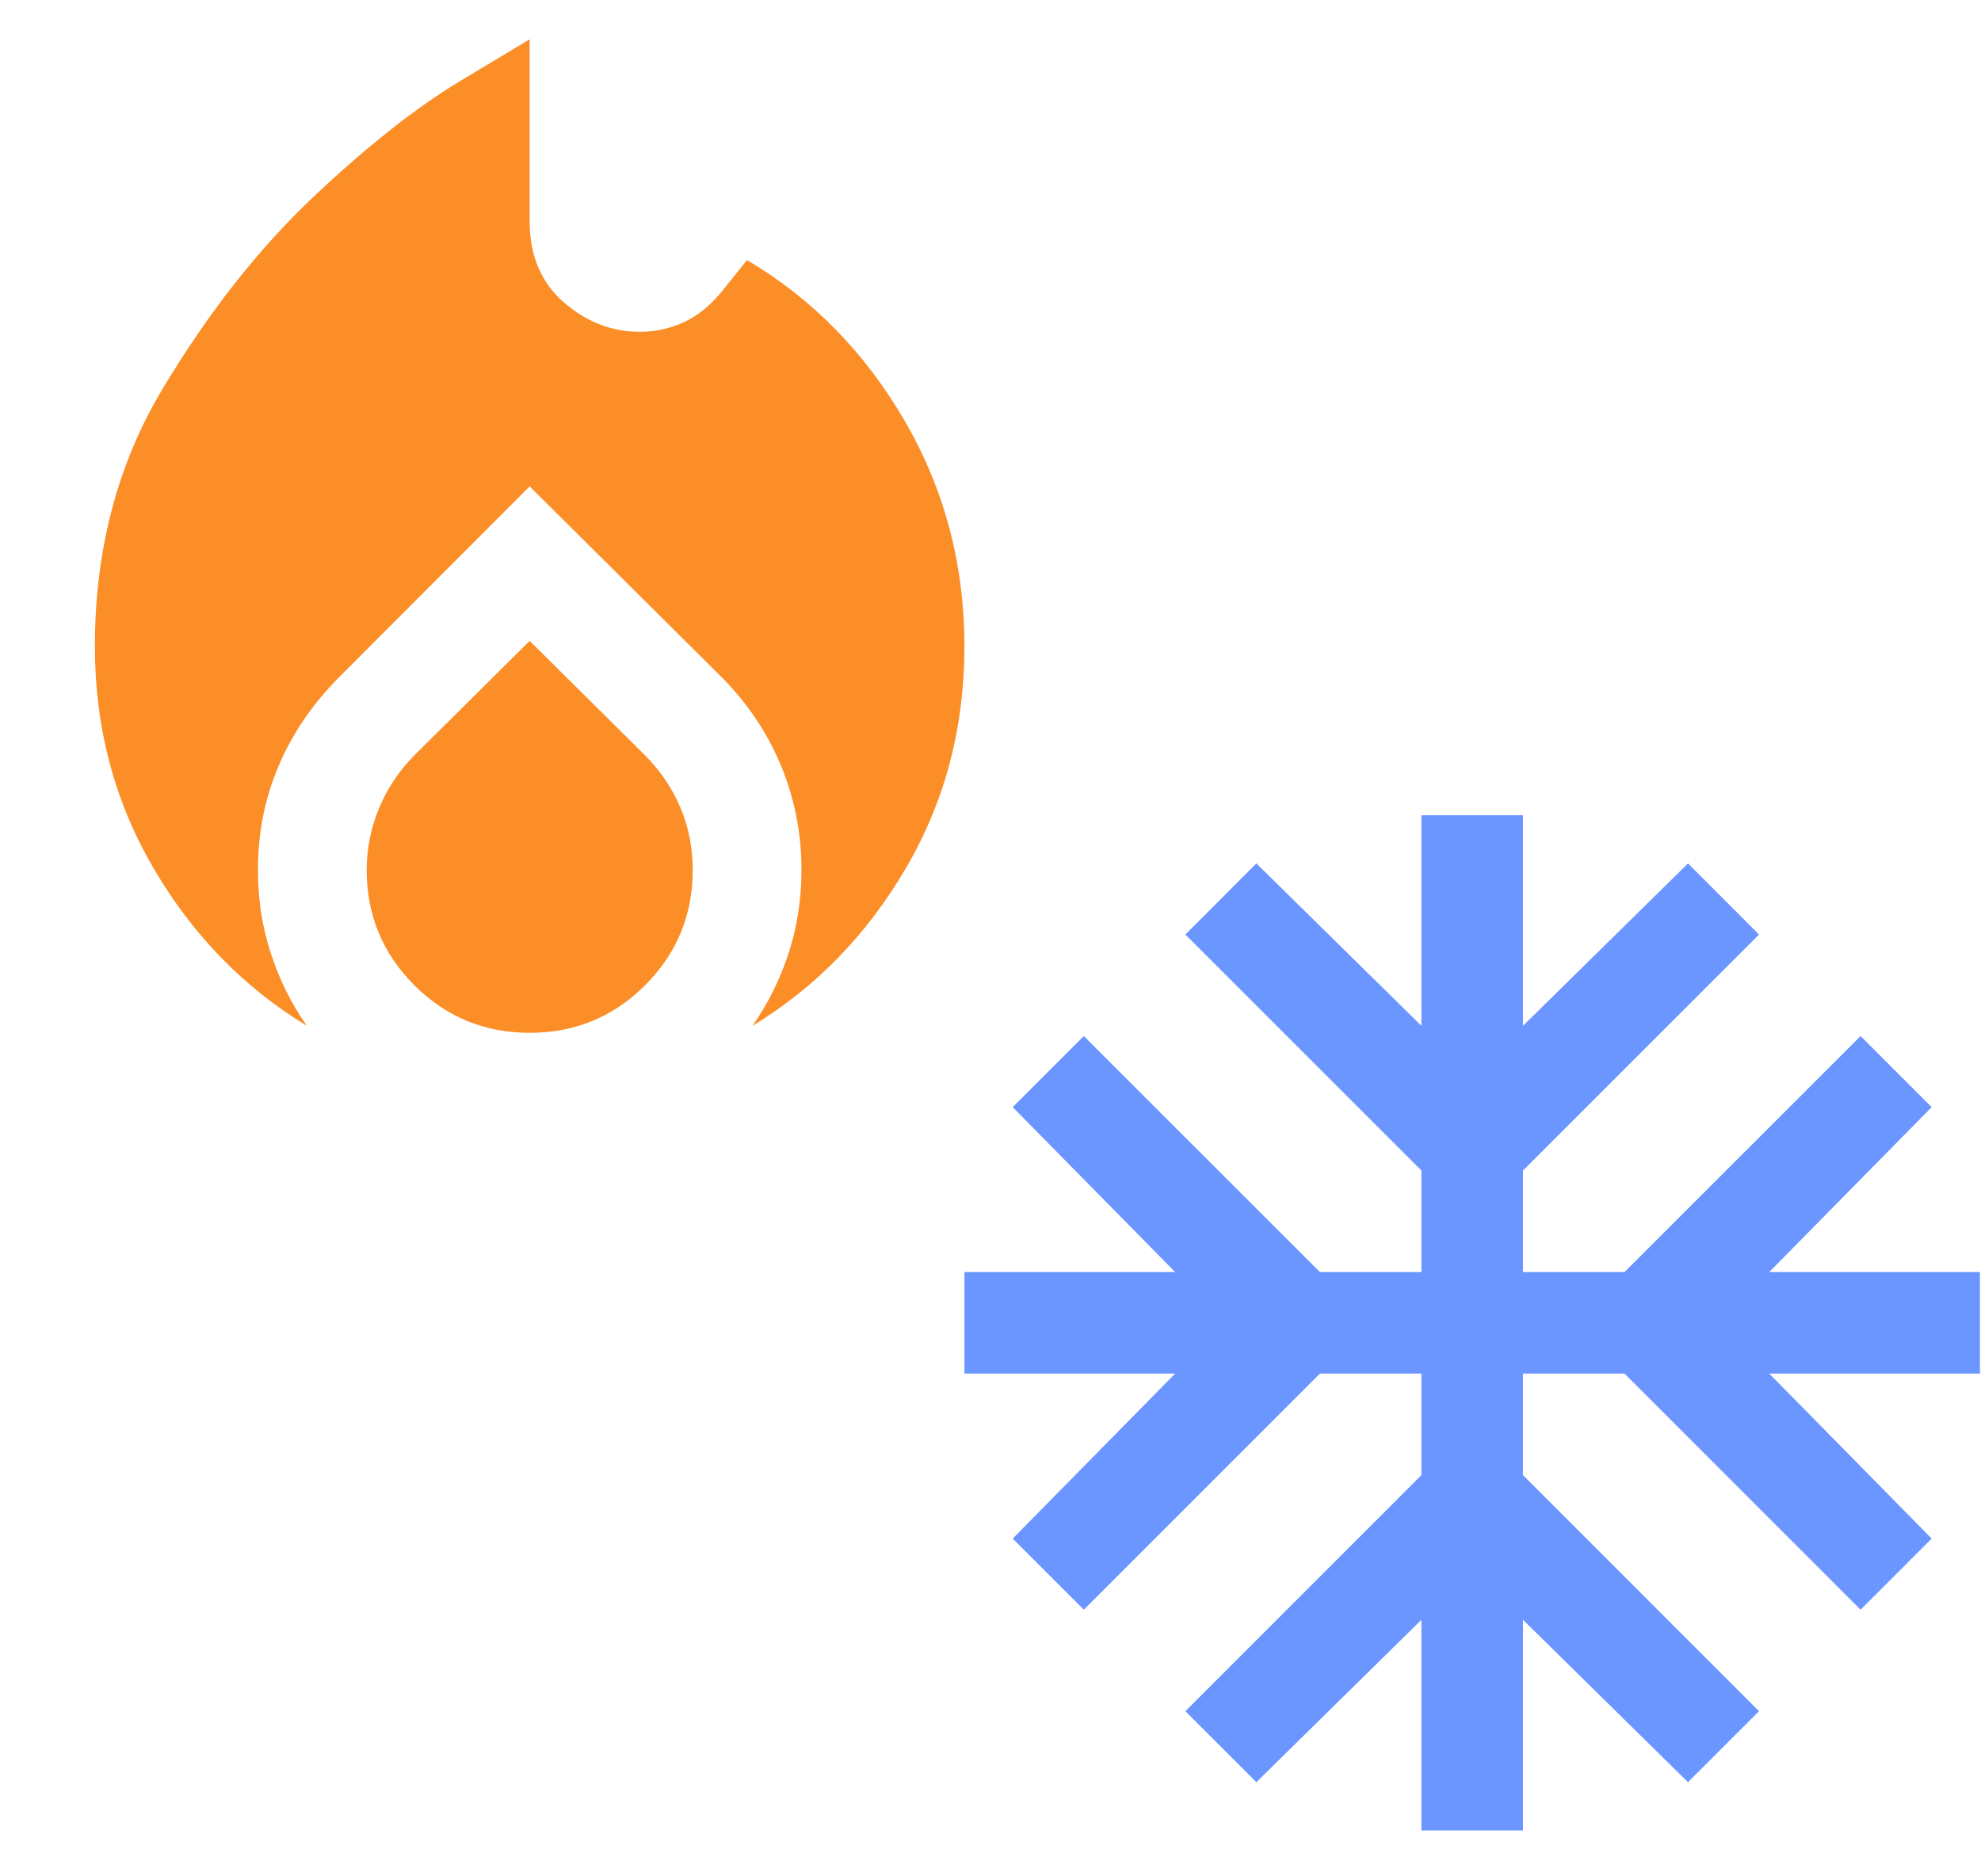 <svg width="19" height="18" viewBox="0 0 19 18" fill="none" xmlns="http://www.w3.org/2000/svg">
<path d="M13.633 17.56V15.539L12.05 17.097L11.369 16.416L13.633 14.151V13.177H12.659L10.395 15.442L9.713 14.76L11.271 13.177H9.25V12.203H11.271L9.713 10.621L10.395 9.939L12.659 12.203H13.633V11.229L11.369 8.965L12.05 8.283L13.633 9.841V7.821H14.607V9.841L16.19 8.283L16.871 8.965L14.607 11.229V12.203H15.581L17.845 9.939L18.527 10.621L16.969 12.203H18.99V13.177H16.969L18.527 14.76L17.845 15.442L15.581 13.177H14.607V14.151L16.871 16.416L16.19 17.097L14.607 15.539V17.56H13.633Z" fill="#6B95FF"/>
<path d="M0.91 6.201C0.91 5.275 1.127 4.45 1.562 3.726C1.996 3.002 2.474 2.394 2.995 1.899C3.517 1.405 3.994 1.028 4.429 0.768L5.08 0.377V2.124C5.08 2.451 5.189 2.709 5.406 2.899C5.623 3.088 5.867 3.183 6.136 3.183C6.284 3.183 6.425 3.152 6.559 3.091C6.694 3.029 6.818 2.927 6.931 2.786L7.165 2.495C7.791 2.866 8.295 3.38 8.677 4.037C9.059 4.695 9.25 5.416 9.25 6.201C9.25 6.978 9.064 7.686 8.69 8.326C8.316 8.966 7.826 9.471 7.217 9.841C7.365 9.63 7.48 9.398 7.563 9.146C7.645 8.895 7.687 8.628 7.687 8.346C7.687 7.993 7.621 7.66 7.491 7.346C7.361 7.033 7.174 6.753 6.931 6.506L5.08 4.666L3.243 6.506C2.991 6.762 2.8 7.044 2.67 7.353C2.539 7.662 2.474 7.993 2.474 8.346C2.474 8.628 2.515 8.895 2.598 9.146C2.68 9.398 2.795 9.63 2.943 9.841C2.335 9.471 1.844 8.966 1.471 8.326C1.097 7.686 0.91 6.978 0.91 6.201ZM5.08 6.148L6.188 7.247C6.336 7.397 6.449 7.565 6.527 7.75C6.605 7.935 6.644 8.134 6.644 8.346C6.644 8.778 6.492 9.146 6.188 9.451C5.884 9.755 5.515 9.908 5.08 9.908C4.646 9.908 4.277 9.755 3.973 9.451C3.669 9.146 3.517 8.778 3.517 8.346C3.517 8.143 3.556 7.946 3.634 7.757C3.712 7.567 3.825 7.397 3.973 7.247L5.08 6.148Z" fill="#FC8E28"/>
</svg>
